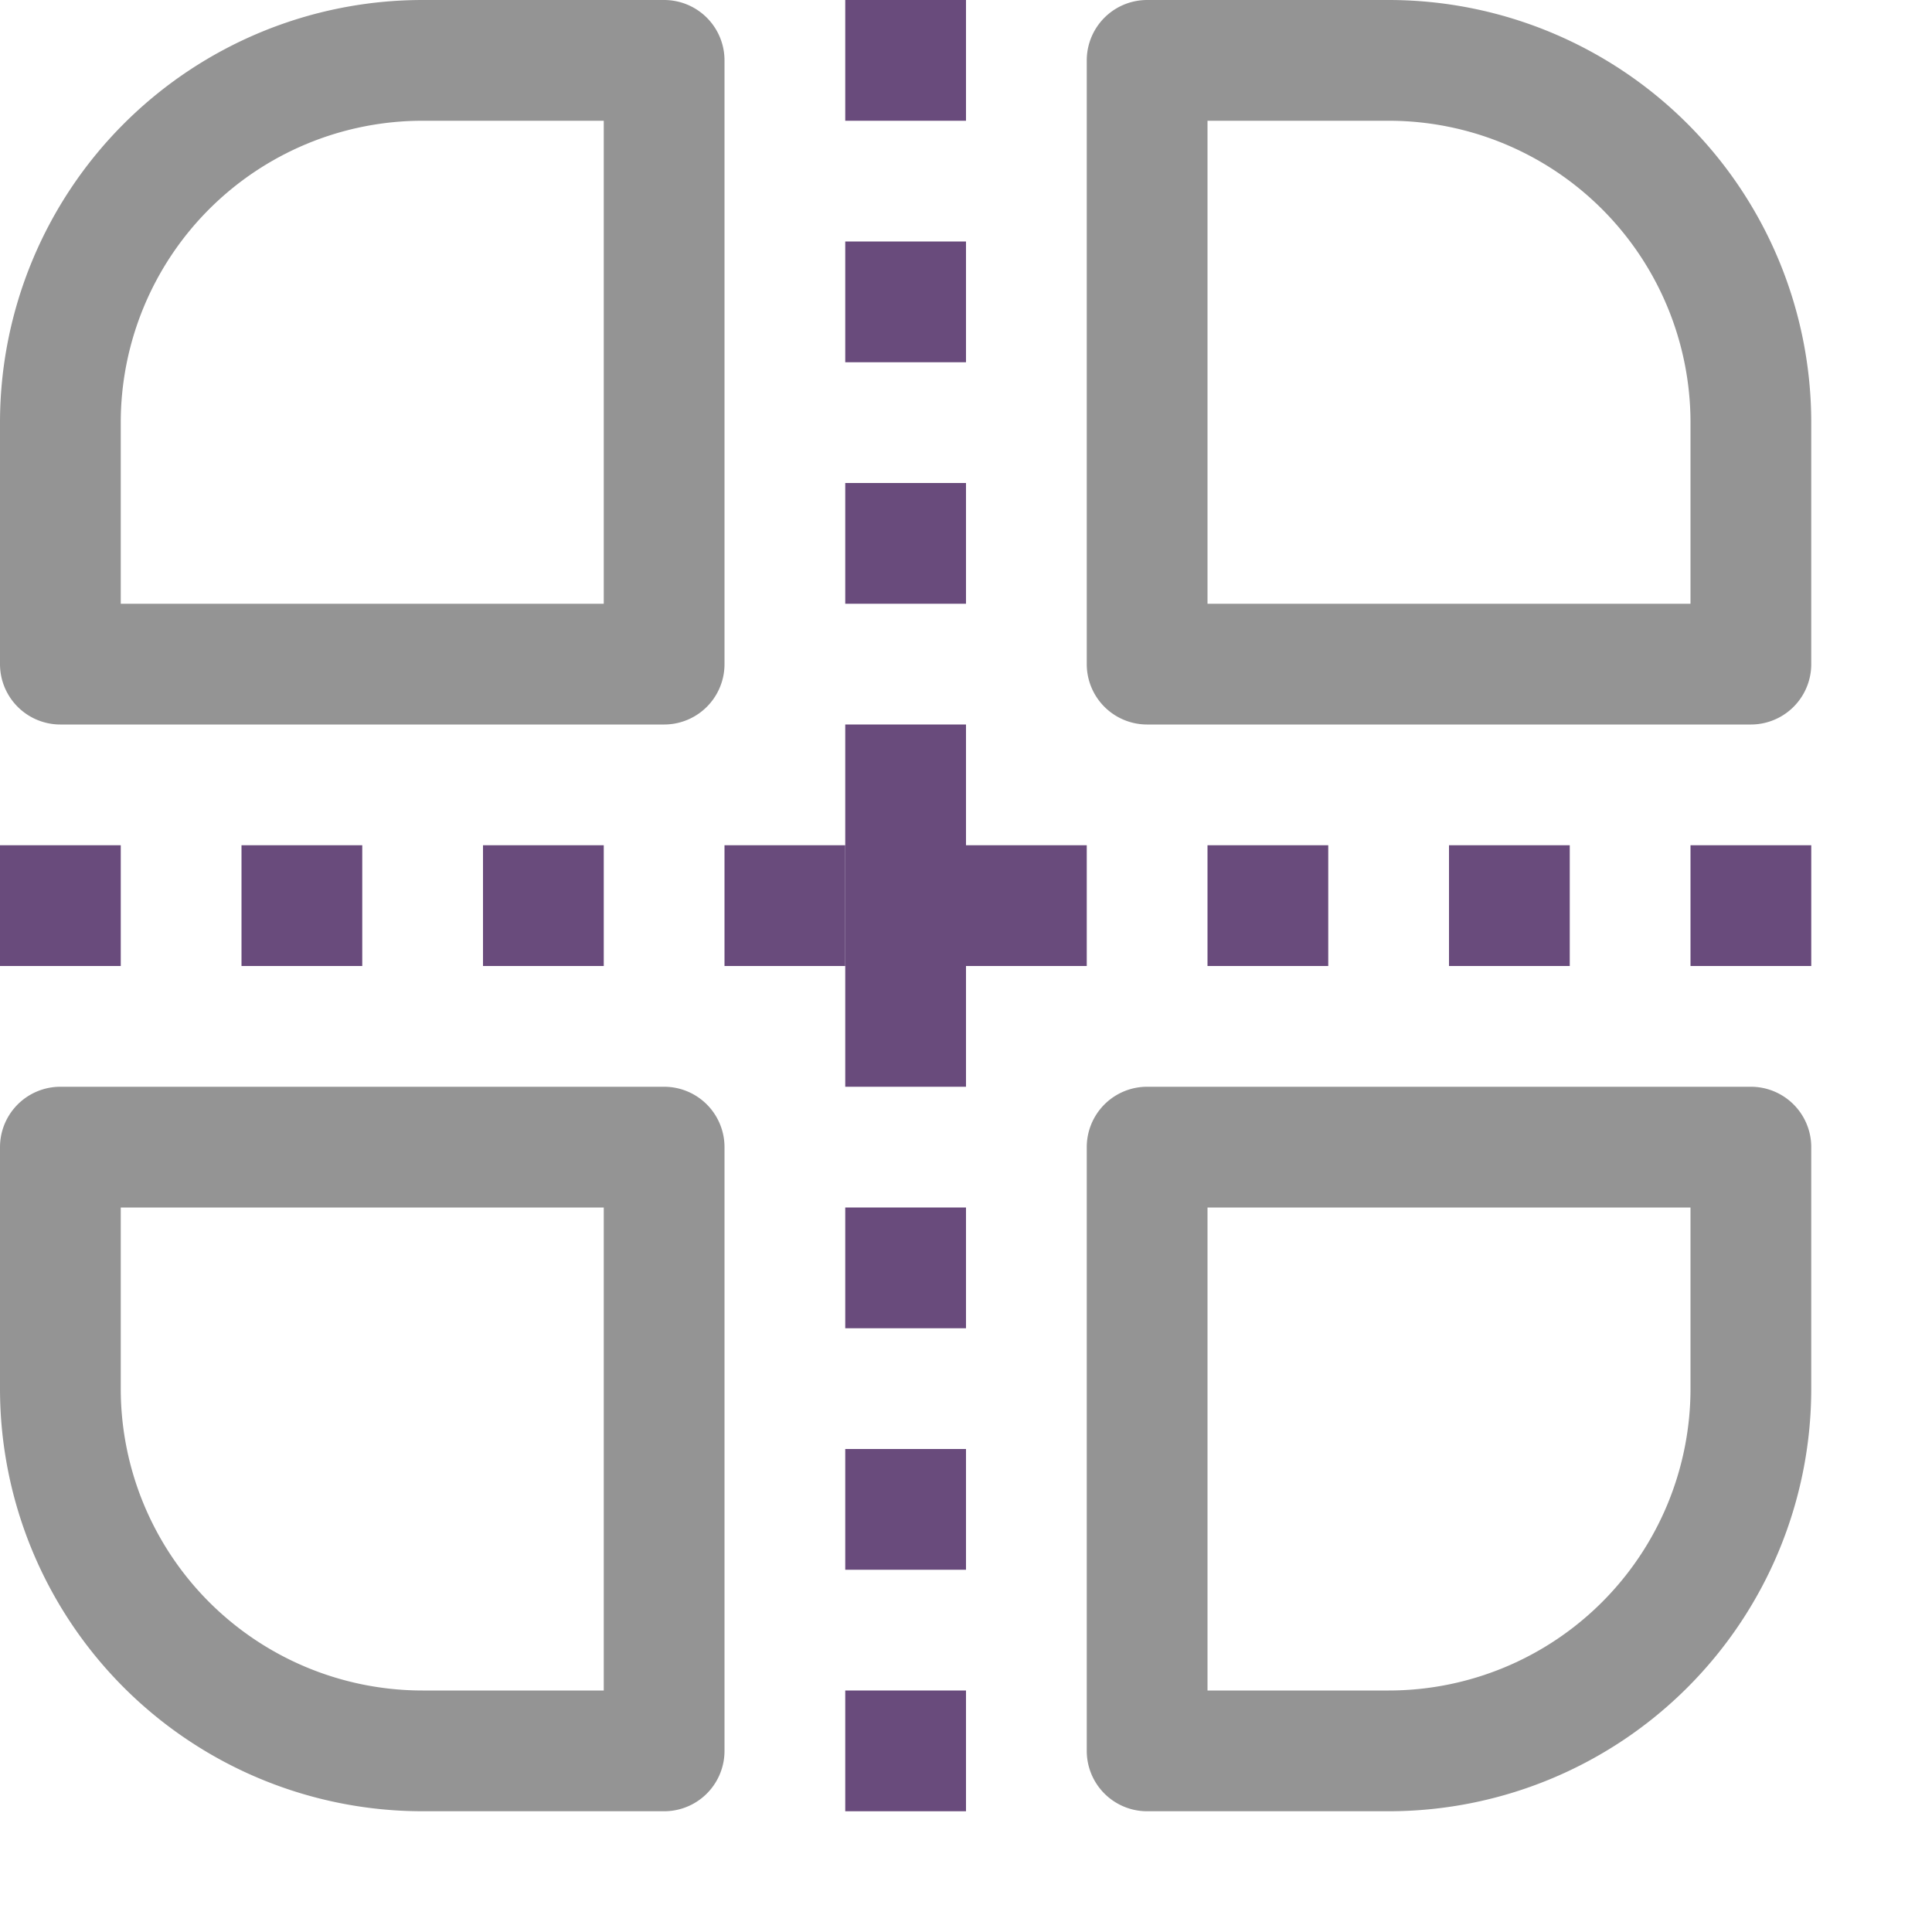 <svg xmlns="http://www.w3.org/2000/svg" width="16" height="16" viewBox="0 0 16 16"><rect x="7" y="4" width="1" height="1" style="fill:#694b7c"/><rect x="7" y="2" width="1" height="1" style="fill:#694b7c"/><rect x="7" width="1" height="1" style="fill:#694b7c"/><rect y="7" width="1" height="1" style="fill:#694b7c"/><rect x="2" y="7" width="1" height="1" style="fill:#694b7c"/><rect x="4" y="7" width="1" height="1" style="fill:#694b7c"/><rect x="6" y="7" width="1" height="1" style="fill:#694b7c"/><rect x="8" y="7" width="1" height="1" style="fill:#694b7c"/><rect x="10" y="7" width="1" height="1" style="fill:#694b7c"/><rect x="12" y="7" width="1" height="1" style="fill:#694b7c"/><rect x="14" y="7" width="1" height="1" style="fill:#694b7c"/><rect x="7" y="14" width="1" height="1" style="fill:#694b7c"/><rect x="7" y="12" width="1" height="1" style="fill:#694b7c"/><rect x="7" y="10" width="1" height="1" style="fill:#694b7c"/><rect x="7" y="6" width="1" height="3" style="fill:#694b7c"/><path d="M3.5.5h2a0,0,0,0,1,0,0v5a0,0,0,0,1,0,0H.5a0,0,0,0,1,0,0v-2A3,3,0,0,1,3.5.5Z" style="fill:none;stroke:#949494;stroke-linecap:round;stroke-linejoin:round"/><path d="M9.5.5h2a3,3,0,0,1,3,3v2a0,0,0,0,1,0,0h-5a0,0,0,0,1,0,0V.5A0,0,0,0,1,9.5.5Z" style="fill:none;stroke:#949494;stroke-linecap:round;stroke-linejoin:round"/><path d="M.5,9.5h5a0,0,0,0,1,0,0v5a0,0,0,0,1,0,0h-2a3,3,0,0,1-3-3v-2A0,0,0,0,1,.5,9.5Z" style="fill:none;stroke:#949494;stroke-linecap:round;stroke-linejoin:round"/><path d="M9.5,9.5h5a0,0,0,0,1,0,0v2a3,3,0,0,1-3,3h-2a0,0,0,0,1,0,0v-5A0,0,0,0,1,9.5,9.5Z" style="fill:none;stroke:#949494;stroke-linecap:round;stroke-linejoin:round"/></svg>
